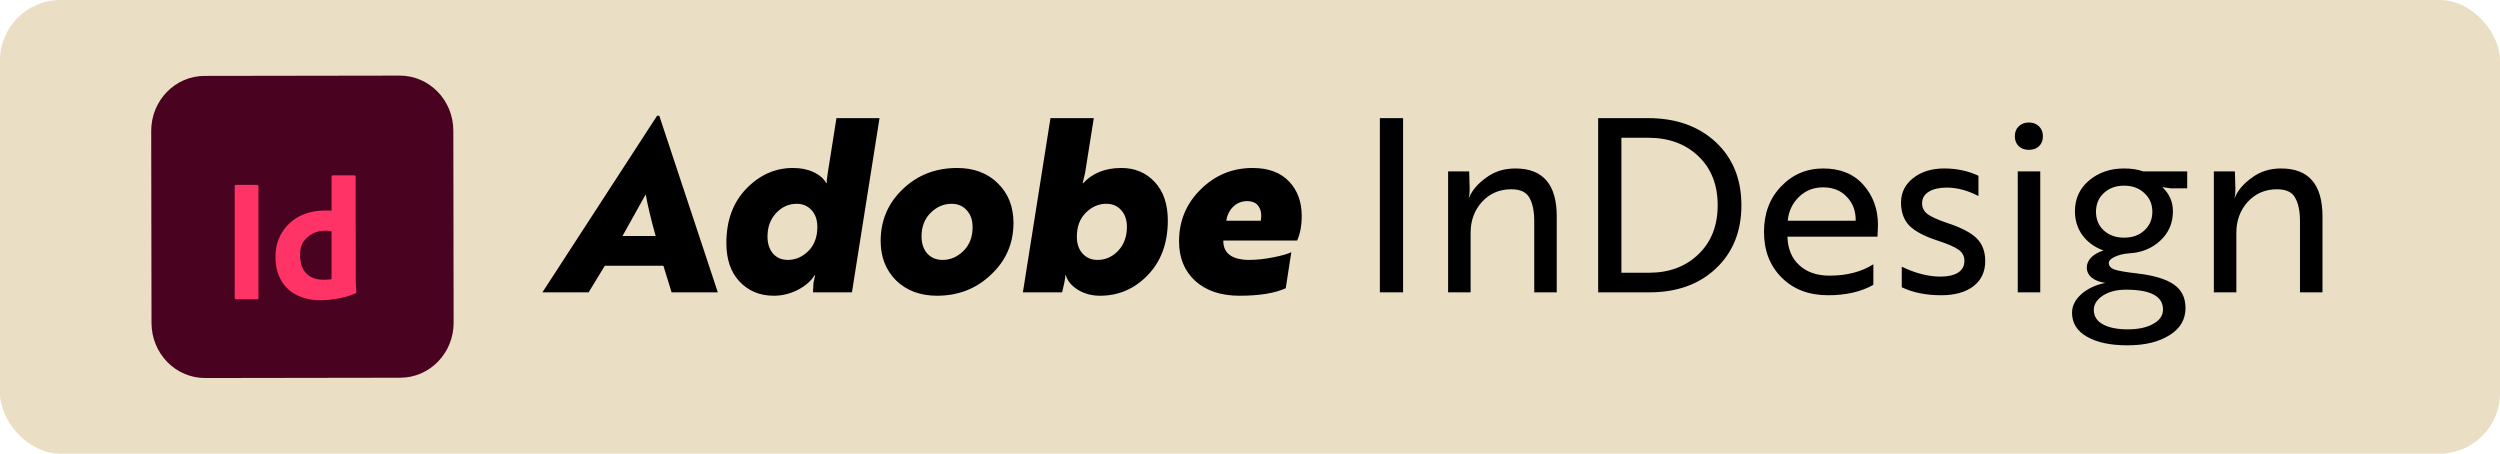 <svg width="248" height="45" viewBox="0 0 248 45" fill="none" xmlns="http://www.w3.org/2000/svg">
<rect width="248" height="45" rx="6" fill="#EADEC4"/>
<path d="M20.302 7.53L39.653 7.5C42.589 7.5 44.955 9.928 44.97 12.94L45 32.016C45 35.028 42.634 37.47 39.698 37.47L20.347 37.5C17.411 37.5 15.045 35.072 15.03 32.06L15 12.985C15 9.973 17.366 7.53 20.302 7.53Z" fill="#49021F"/>
<path d="M25.639 18.481V29.514C25.654 29.638 25.608 29.685 25.515 29.685H23.423C23.33 29.685 23.283 29.638 23.283 29.514V18.481C23.268 18.388 23.314 18.341 23.407 18.341H25.499C25.499 18.341 25.623 18.372 25.639 18.45C25.639 18.45 25.639 18.465 25.639 18.481Z" fill="#FF3366"/>
<path d="M31.838 29.793C31.047 29.793 30.257 29.654 29.529 29.313C28.847 29.003 28.289 28.492 27.917 27.856C27.514 27.205 27.328 26.384 27.328 25.423C27.328 24.633 27.514 23.843 27.917 23.161C28.32 22.463 28.909 21.89 29.622 21.503C30.366 21.084 31.264 20.883 32.334 20.883C32.38 20.883 32.458 20.883 32.566 20.883C32.674 20.883 32.767 20.883 32.891 20.898V17.52C32.891 17.52 32.922 17.396 33 17.396H35.169C35.169 17.396 35.262 17.427 35.278 17.474L35.293 27.686C35.293 27.872 35.293 28.089 35.309 28.321C35.324 28.553 35.34 28.755 35.355 28.941C35.355 29.018 35.324 29.08 35.247 29.111C34.689 29.344 34.1 29.514 33.496 29.623C32.953 29.716 32.411 29.778 31.853 29.778L31.838 29.793ZM32.891 27.655V22.944C32.783 22.928 32.69 22.897 32.597 22.897C32.473 22.897 32.364 22.882 32.24 22.882C31.822 22.882 31.404 22.975 31.032 23.161C30.675 23.347 30.366 23.61 30.117 23.951C29.87 24.292 29.761 24.757 29.761 25.315C29.761 25.687 29.823 26.059 29.947 26.415C30.055 26.709 30.21 26.957 30.427 27.174C30.629 27.36 30.877 27.515 31.156 27.608C31.45 27.701 31.745 27.748 32.039 27.748C32.194 27.748 32.349 27.748 32.489 27.732C32.628 27.732 32.752 27.732 32.876 27.686L32.891 27.655Z" fill="#FF3366"/>
<path d="M58.392 29H53.808L65.184 11.48H65.4L71.208 29H66.624L65.808 26.36H60L58.392 29ZM64.056 19.28L61.752 23.408H65.04C64.576 21.744 64.248 20.368 64.056 19.28ZM82.976 11.72H87.248L84.512 29H80.648L80.696 28.064L80.864 27.296H80.816C80.464 27.872 79.904 28.36 79.136 28.76C78.368 29.144 77.576 29.336 76.76 29.336C75.384 29.336 74.256 28.872 73.376 27.944C72.496 27.016 72.056 25.736 72.056 24.104C72.056 21.88 72.712 20.088 74.024 18.728C75.352 17.352 76.896 16.664 78.656 16.664C79.44 16.664 80.12 16.8 80.696 17.072C81.288 17.344 81.712 17.712 81.968 18.176H82.016C82 18.016 82.032 17.68 82.112 17.168L82.976 11.72ZM79.04 20.216C78.24 20.216 77.552 20.528 76.976 21.152C76.416 21.76 76.136 22.536 76.136 23.48C76.136 24.168 76.32 24.728 76.688 25.16C77.056 25.576 77.544 25.784 78.152 25.784C78.92 25.784 79.6 25.488 80.192 24.896C80.784 24.304 81.08 23.512 81.08 22.52C81.08 21.816 80.888 21.256 80.504 20.84C80.12 20.424 79.632 20.216 79.04 20.216ZM94.945 16.664C96.625 16.664 97.977 17.176 99.001 18.2C100.025 19.208 100.537 20.512 100.537 22.112C100.537 24.144 99.793 25.856 98.305 27.248C96.849 28.64 95.065 29.336 92.953 29.336C91.289 29.336 89.937 28.832 88.897 27.824C87.873 26.8 87.361 25.496 87.361 23.912C87.361 21.864 88.097 20.144 89.569 18.752C91.025 17.36 92.817 16.664 94.945 16.664ZM93.505 25.784C94.289 25.784 94.985 25.48 95.593 24.872C96.185 24.28 96.481 23.504 96.481 22.544C96.481 21.84 96.289 21.28 95.905 20.864C95.521 20.432 95.017 20.216 94.393 20.216C93.609 20.216 92.913 20.52 92.305 21.128C91.713 21.72 91.417 22.496 91.417 23.456C91.417 24.16 91.609 24.728 91.993 25.16C92.377 25.576 92.881 25.784 93.505 25.784ZM109.751 20.216C108.983 20.216 108.303 20.512 107.711 21.104C107.119 21.696 106.823 22.488 106.823 23.48C106.823 24.184 107.015 24.744 107.399 25.16C107.783 25.576 108.271 25.784 108.863 25.784C109.663 25.784 110.351 25.48 110.927 24.872C111.503 24.248 111.791 23.464 111.791 22.52C111.791 21.816 111.599 21.256 111.215 20.84C110.847 20.424 110.359 20.216 109.751 20.216ZM105.359 29H101.471L104.207 11.72H108.503L107.639 17.168L107.399 18.176H107.447C108.375 17.168 109.639 16.664 111.239 16.664C112.583 16.664 113.687 17.128 114.551 18.056C115.415 18.984 115.847 20.256 115.847 21.872C115.847 24.112 115.183 25.92 113.855 27.296C112.543 28.656 110.967 29.336 109.127 29.336C108.311 29.336 107.583 29.144 106.943 28.76C106.303 28.36 105.895 27.872 105.719 27.296H105.671C105.687 27.456 105.655 27.712 105.575 28.064L105.359 29ZM124.258 16.664C125.826 16.664 127.034 17.112 127.882 18.008C128.714 18.888 129.13 20.024 129.13 21.416C129.13 22.376 128.978 23.192 128.674 23.864H121.354C121.338 24.488 121.554 24.968 122.002 25.304C122.45 25.624 123.09 25.784 123.922 25.784C124.658 25.784 125.466 25.696 126.346 25.52C127.21 25.344 127.794 25.176 128.098 25.016L127.546 28.592C126.458 29.088 124.93 29.336 122.962 29.336C121.106 29.336 119.634 28.84 118.546 27.848C117.49 26.872 116.962 25.568 116.962 23.936C116.962 21.904 117.682 20.184 119.122 18.776C120.546 17.368 122.258 16.664 124.258 16.664ZM121.642 21.896H125.074C125.17 21.304 125.098 20.832 124.858 20.48C124.634 20.128 124.25 19.952 123.706 19.952C123.178 19.952 122.722 20.136 122.338 20.504C121.97 20.856 121.738 21.32 121.642 21.896ZM139.186 11.72V29H136.882V11.72H139.186ZM143.653 29V17H145.741L145.789 18.68C145.789 19.176 145.757 19.48 145.693 19.592H145.741C146.029 18.888 146.581 18.24 147.397 17.648C148.213 17.024 149.189 16.712 150.325 16.712C153.061 16.712 154.429 18.296 154.429 21.464V29H152.197V21.92C152.197 20.944 152.037 20.176 151.717 19.616C151.413 19.056 150.813 18.776 149.917 18.776C148.749 18.776 147.781 19.192 147.013 20.024C146.261 20.856 145.885 21.88 145.885 23.096V29H143.653ZM163.602 29H158.538V11.72H163.506C166.258 11.72 168.49 12.512 170.202 14.096C171.898 15.68 172.746 17.768 172.746 20.36C172.746 22.952 171.906 25.04 170.226 26.624C168.562 28.208 166.354 29 163.602 29ZM163.482 13.664H160.842V27.056H163.578C165.594 27.056 167.234 26.44 168.498 25.208C169.762 23.992 170.394 22.376 170.394 20.36C170.394 18.344 169.762 16.728 168.498 15.512C167.218 14.28 165.546 13.664 163.482 13.664ZM180.868 16.712C182.565 16.712 183.893 17.256 184.853 18.344C185.813 19.432 186.293 20.752 186.293 22.304C186.293 22.448 186.285 22.68 186.269 23C186.253 23.304 186.245 23.464 186.245 23.48H177.317V23.504C177.349 24.688 177.741 25.624 178.493 26.312C179.245 27 180.245 27.344 181.493 27.344C183.205 27.344 184.653 26.968 185.837 26.216V28.256C184.621 28.944 183.125 29.288 181.349 29.288C179.445 29.288 177.909 28.704 176.741 27.536C175.573 26.368 174.989 24.856 174.989 23C174.989 21.176 175.549 19.68 176.669 18.512C177.805 17.312 179.205 16.712 180.868 16.712ZM177.34 21.896H184.085C184.101 20.952 183.813 20.168 183.221 19.544C182.629 18.904 181.837 18.584 180.845 18.584C179.901 18.584 179.101 18.904 178.445 19.544C177.805 20.168 177.437 20.952 177.34 21.896ZM194.87 25.88C194.87 25.416 194.678 25.048 194.294 24.776C193.926 24.504 193.23 24.2 192.206 23.864C190.958 23.464 190.038 22.984 189.446 22.424C188.87 21.848 188.582 21.072 188.582 20.096C188.582 19.104 188.982 18.296 189.782 17.672C190.582 17.032 191.614 16.712 192.878 16.712C194.094 16.712 195.222 16.952 196.262 17.432V19.448C195.19 18.888 194.142 18.608 193.118 18.608C192.382 18.608 191.79 18.744 191.342 19.016C190.894 19.288 190.67 19.672 190.67 20.168C190.67 20.6 190.854 20.96 191.222 21.248C191.606 21.52 192.246 21.808 193.142 22.112C194.518 22.56 195.494 23.064 196.07 23.624C196.646 24.184 196.934 24.944 196.934 25.904C196.934 26.96 196.542 27.792 195.758 28.4C194.974 28.992 193.91 29.288 192.566 29.288C191.062 29.288 189.758 29.024 188.654 28.496V26.456C190.014 27.112 191.294 27.44 192.494 27.44C193.214 27.44 193.79 27.312 194.222 27.056C194.654 26.784 194.87 26.392 194.87 25.88ZM200.161 29V17H202.393V29H200.161ZM199.873 13.52C199.873 13.104 200.001 12.776 200.257 12.536C200.513 12.28 200.849 12.152 201.265 12.152C201.681 12.152 202.017 12.28 202.273 12.536C202.529 12.792 202.657 13.12 202.657 13.52C202.657 13.92 202.529 14.248 202.273 14.504C202.017 14.744 201.681 14.864 201.265 14.864C200.849 14.864 200.513 14.744 200.257 14.504C200.001 14.248 199.873 13.92 199.873 13.52ZM209.194 26.096C209.194 26.384 209.386 26.6 209.77 26.744C210.154 26.872 210.906 27 212.026 27.128C213.658 27.32 214.858 27.68 215.626 28.208C216.41 28.736 216.802 29.52 216.802 30.56C216.802 31.696 216.274 32.592 215.218 33.248C214.162 33.92 212.77 34.256 211.042 34.256C209.346 34.256 208.002 33.968 207.01 33.392C206.034 32.832 205.546 32.04 205.546 31.016C205.546 30.344 205.858 29.728 206.482 29.168C207.106 28.624 207.898 28.256 208.858 28.064C208.282 27.984 207.826 27.808 207.49 27.536C207.17 27.264 207.01 26.928 207.01 26.528C207.01 26.176 207.154 25.848 207.442 25.544C207.746 25.24 208.154 25.008 208.666 24.848C207.786 24.528 207.09 24.024 206.578 23.336C206.082 22.648 205.834 21.856 205.834 20.96C205.834 19.712 206.298 18.696 207.226 17.912C208.17 17.112 209.33 16.712 210.706 16.712C211.426 16.712 212.058 16.808 212.602 17H216.97V18.68H215.314L214.642 18.584L214.498 18.56C215.202 19.216 215.554 20.016 215.554 20.96C215.554 22.128 215.138 23.096 214.306 23.864C213.474 24.648 212.426 25.072 211.162 25.136H211.138C210.594 25.184 210.13 25.304 209.746 25.496C209.378 25.672 209.194 25.872 209.194 26.096ZM210.706 23.576C211.538 23.576 212.21 23.336 212.722 22.856C213.25 22.376 213.514 21.76 213.514 21.008C213.514 20.256 213.25 19.64 212.722 19.16C212.21 18.664 211.538 18.416 210.706 18.416C209.89 18.416 209.218 18.664 208.69 19.16C208.178 19.64 207.922 20.256 207.922 21.008C207.922 21.76 208.178 22.376 208.69 22.856C209.218 23.336 209.89 23.576 210.706 23.576ZM211.066 32.672C212.122 32.672 212.97 32.488 213.61 32.12C214.25 31.768 214.57 31.296 214.57 30.704C214.57 29.392 213.346 28.736 210.898 28.736C209.986 28.736 209.226 28.928 208.618 29.312C208.01 29.712 207.706 30.192 207.706 30.752C207.706 31.36 208.002 31.832 208.594 32.168C209.202 32.504 210.026 32.672 211.066 32.672ZM219.614 29V17H221.702L221.75 18.68C221.75 19.176 221.718 19.48 221.654 19.592H221.702C221.99 18.888 222.542 18.24 223.358 17.648C224.174 17.024 225.15 16.712 226.286 16.712C229.022 16.712 230.39 18.296 230.39 21.464V29H228.158V21.92C228.158 20.944 227.998 20.176 227.678 19.616C227.374 19.056 226.774 18.776 225.878 18.776C224.71 18.776 223.742 19.192 222.974 20.024C222.222 20.856 221.846 21.88 221.846 23.096V29H219.614Z" fill="black"/>
</svg>
